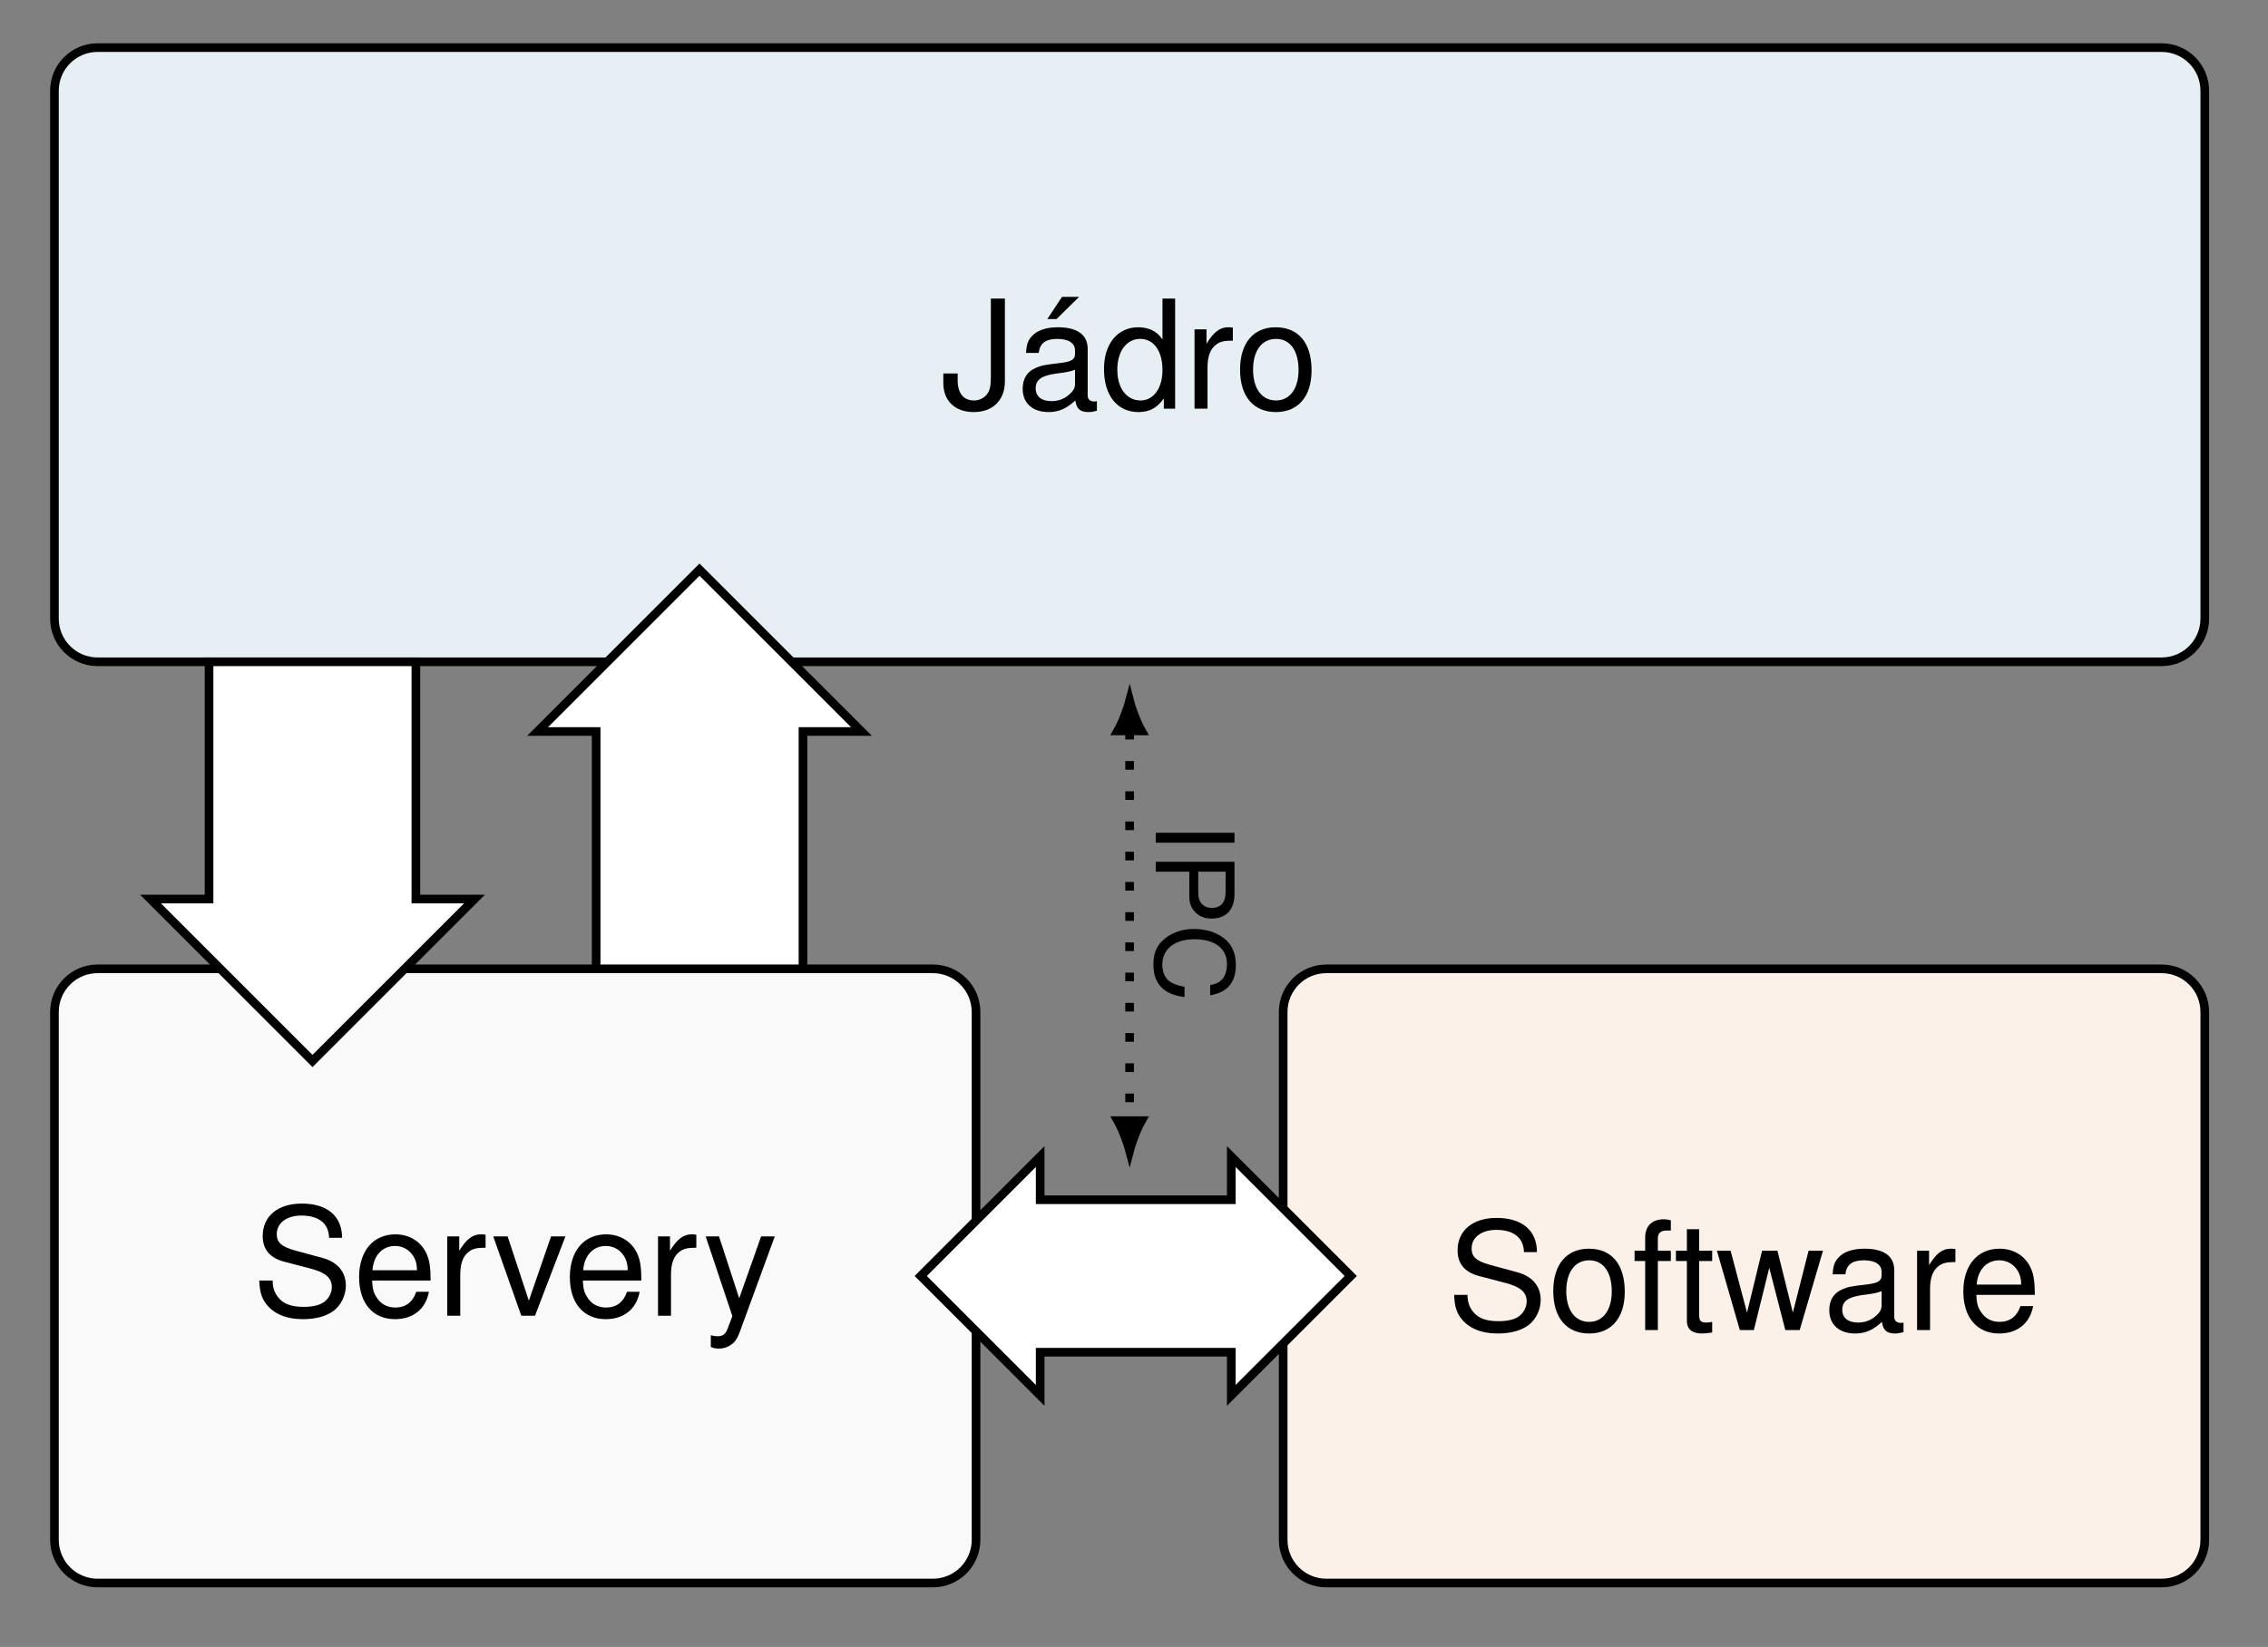 <?xml version="1.0" encoding="UTF-8"?>
<svg xmlns="http://www.w3.org/2000/svg" xmlns:xlink="http://www.w3.org/1999/xlink" width="103.596" height="75.25" viewBox="0 0 103.596 75.25">
<rect x="0" y="0" width="103.596" height="75.25" fill="#808080" stroke="none"/>
<defs>
<g>
<g id="glyph-0-0">
<path d="M 2.297 -5.031 L 2.297 -1.484 C 2.297 -1.094 2.266 -0.859 2.141 -0.688 C 2.016 -0.5 1.781 -0.375 1.531 -0.375 C 1.047 -0.375 0.781 -0.703 0.781 -1.297 L 0.781 -1.609 L 0.125 -1.609 L 0.125 -1.172 C 0.125 -0.359 0.656 0.156 1.516 0.156 C 2.391 0.156 2.938 -0.391 2.938 -1.25 L 2.938 -5.031 Z M 2.297 -5.031 "/>
</g>
<g id="glyph-0-1">
<path d="M 3.688 -0.344 C 3.625 -0.328 3.609 -0.328 3.578 -0.328 C 3.375 -0.328 3.266 -0.422 3.266 -0.609 L 3.266 -2.734 C 3.266 -3.375 2.797 -3.719 1.906 -3.719 C 1.375 -3.719 0.938 -3.578 0.703 -3.297 C 0.531 -3.109 0.469 -2.906 0.453 -2.547 L 1.031 -2.547 C 1.078 -2.984 1.344 -3.188 1.875 -3.188 C 2.391 -3.188 2.688 -3 2.688 -2.656 L 2.688 -2.5 C 2.688 -2.266 2.547 -2.156 2.078 -2.094 C 1.266 -2 1.141 -1.969 0.922 -1.875 C 0.5 -1.703 0.297 -1.375 0.297 -0.906 C 0.297 -0.25 0.75 0.156 1.484 0.156 C 1.938 0.156 2.297 0 2.703 -0.375 C 2.75 0 2.922 0.156 3.297 0.156 C 3.422 0.156 3.516 0.141 3.688 0.094 Z M 2.688 -1.141 C 2.688 -0.953 2.625 -0.828 2.453 -0.672 C 2.219 -0.453 1.938 -0.344 1.609 -0.344 C 1.156 -0.344 0.891 -0.562 0.891 -0.922 C 0.891 -1.312 1.141 -1.5 1.766 -1.594 C 2.375 -1.672 2.5 -1.703 2.688 -1.781 Z M 2.094 -5.109 L 1.422 -4.094 L 1.844 -4.094 L 2.875 -5.109 Z M 2.094 -5.109 "/>
</g>
<g id="glyph-0-2">
<path d="M 3.422 -5.031 L 2.844 -5.031 L 2.844 -3.156 C 2.609 -3.531 2.219 -3.719 1.734 -3.719 C 0.797 -3.719 0.172 -2.969 0.172 -1.812 C 0.172 -0.594 0.781 0.156 1.75 0.156 C 2.25 0.156 2.594 -0.031 2.906 -0.469 L 2.906 0 L 3.422 0 Z M 1.828 -3.188 C 2.453 -3.188 2.844 -2.625 2.844 -1.766 C 2.844 -0.938 2.438 -0.375 1.844 -0.375 C 1.203 -0.375 0.781 -0.938 0.781 -1.781 C 0.781 -2.625 1.203 -3.188 1.828 -3.188 Z M 1.828 -3.188 "/>
</g>
<g id="glyph-0-3">
<path d="M 0.469 -3.625 L 0.469 0 L 1.062 0 L 1.062 -1.875 C 1.062 -2.391 1.188 -2.734 1.469 -2.938 C 1.641 -3.062 1.812 -3.109 2.219 -3.109 L 2.219 -3.703 C 2.125 -3.719 2.078 -3.719 2 -3.719 C 1.625 -3.719 1.344 -3.5 1.016 -2.969 L 1.016 -3.625 Z M 0.469 -3.625 "/>
</g>
<g id="glyph-0-4">
<path d="M 1.875 -3.719 C 0.859 -3.719 0.25 -3 0.25 -1.781 C 0.25 -0.562 0.859 0.156 1.891 0.156 C 2.906 0.156 3.516 -0.562 3.516 -1.75 C 3.516 -3 2.922 -3.719 1.875 -3.719 Z M 1.891 -3.188 C 2.531 -3.188 2.922 -2.656 2.922 -1.766 C 2.922 -0.906 2.516 -0.375 1.891 -0.375 C 1.25 -0.375 0.844 -0.906 0.844 -1.781 C 0.844 -2.656 1.25 -3.188 1.891 -3.188 Z M 1.891 -3.188 "/>
</g>
<g id="glyph-0-5">
<path d="M 4.109 -3.562 C 4.109 -4.547 3.438 -5.125 2.266 -5.125 C 1.172 -5.125 0.484 -4.547 0.484 -3.641 C 0.484 -3.031 0.812 -2.641 1.469 -2.469 L 2.719 -2.141 C 3.359 -1.969 3.641 -1.719 3.641 -1.312 C 3.641 -1.047 3.5 -0.781 3.281 -0.625 C 3.094 -0.484 2.766 -0.406 2.359 -0.406 C 1.812 -0.406 1.438 -0.531 1.203 -0.828 C 1.016 -1.047 0.938 -1.297 0.938 -1.609 L 0.328 -1.609 C 0.344 -1.141 0.422 -0.828 0.625 -0.562 C 0.969 -0.094 1.547 0.156 2.328 0.156 C 2.922 0.156 3.406 0.016 3.734 -0.234 C 4.078 -0.5 4.281 -0.953 4.281 -1.375 C 4.281 -2 3.906 -2.453 3.219 -2.641 L 1.953 -2.984 C 1.344 -3.156 1.125 -3.344 1.125 -3.734 C 1.125 -4.234 1.578 -4.578 2.25 -4.578 C 3.047 -4.578 3.5 -4.219 3.516 -3.562 Z M 4.109 -3.562 "/>
</g>
<g id="glyph-0-6">
<path d="M 3.547 -1.609 C 3.547 -2.172 3.5 -2.5 3.391 -2.766 C 3.156 -3.359 2.609 -3.719 1.938 -3.719 C 0.922 -3.719 0.281 -2.953 0.281 -1.766 C 0.281 -0.578 0.906 0.156 1.922 0.156 C 2.75 0.156 3.328 -0.312 3.469 -1.094 L 2.891 -1.094 C 2.734 -0.625 2.406 -0.375 1.938 -0.375 C 1.578 -0.375 1.266 -0.531 1.078 -0.844 C 0.938 -1.047 0.891 -1.25 0.875 -1.609 Z M 0.891 -2.078 C 0.938 -2.75 1.344 -3.188 1.922 -3.188 C 2.5 -3.188 2.922 -2.719 2.922 -2.125 C 2.922 -2.109 2.922 -2.094 2.922 -2.078 Z M 0.891 -2.078 "/>
</g>
<g id="glyph-0-7">
<path d="M 1.969 0 L 3.359 -3.625 L 2.703 -3.625 L 1.688 -0.688 L 0.719 -3.625 L 0.062 -3.625 L 1.344 0 Z M 1.969 0 "/>
</g>
<g id="glyph-0-8">
<path d="M 2.672 -3.625 L 1.672 -0.797 L 0.75 -3.625 L 0.141 -3.625 L 1.359 0.016 L 1.141 0.594 C 1.047 0.844 0.922 0.938 0.672 0.938 C 0.594 0.938 0.5 0.922 0.375 0.891 L 0.375 1.422 C 0.484 1.484 0.609 1.5 0.766 1.5 C 0.953 1.5 1.141 1.438 1.297 1.328 C 1.484 1.203 1.578 1.047 1.688 0.766 L 3.297 -3.625 Z M 2.672 -3.625 "/>
</g>
<g id="glyph-0-9">
<path d="M 1.781 -3.625 L 1.188 -3.625 L 1.188 -4.188 C 1.188 -4.422 1.312 -4.547 1.578 -4.547 C 1.625 -4.547 1.656 -4.547 1.781 -4.547 L 1.781 -5.016 C 1.656 -5.047 1.578 -5.062 1.453 -5.062 C 0.922 -5.062 0.609 -4.75 0.609 -4.234 L 0.609 -3.625 L 0.125 -3.625 L 0.125 -3.156 L 0.609 -3.156 L 0.609 0 L 1.188 0 L 1.188 -3.156 L 1.781 -3.156 Z M 1.781 -3.625 "/>
</g>
<g id="glyph-0-10">
<path d="M 1.75 -3.625 L 1.156 -3.625 L 1.156 -4.609 L 0.594 -4.609 L 0.594 -3.625 L 0.094 -3.625 L 0.094 -3.156 L 0.594 -3.156 L 0.594 -0.422 C 0.594 -0.047 0.828 0.156 1.281 0.156 C 1.422 0.156 1.562 0.141 1.75 0.109 L 1.75 -0.375 C 1.672 -0.359 1.594 -0.344 1.484 -0.344 C 1.234 -0.344 1.156 -0.422 1.156 -0.672 L 1.156 -3.156 L 1.75 -3.156 Z M 1.75 -3.625 "/>
</g>
<g id="glyph-0-11">
<path d="M 3.828 0 L 4.891 -3.625 L 4.234 -3.625 L 3.516 -0.797 L 2.812 -3.625 L 2.109 -3.625 L 1.422 -0.797 L 0.672 -3.625 L 0.047 -3.625 L 1.094 0 L 1.734 0 L 2.438 -2.844 L 3.172 0 Z M 3.828 0 "/>
</g>
<g id="glyph-0-12">
<path d="M 3.688 -0.344 C 3.625 -0.328 3.609 -0.328 3.578 -0.328 C 3.375 -0.328 3.266 -0.422 3.266 -0.609 L 3.266 -2.734 C 3.266 -3.375 2.797 -3.719 1.906 -3.719 C 1.375 -3.719 0.938 -3.578 0.703 -3.297 C 0.531 -3.109 0.469 -2.906 0.453 -2.547 L 1.031 -2.547 C 1.078 -2.984 1.344 -3.188 1.875 -3.188 C 2.391 -3.188 2.688 -3 2.688 -2.656 L 2.688 -2.5 C 2.688 -2.266 2.547 -2.156 2.078 -2.094 C 1.266 -2 1.141 -1.969 0.922 -1.875 C 0.5 -1.703 0.297 -1.375 0.297 -0.906 C 0.297 -0.25 0.75 0.156 1.484 0.156 C 1.938 0.156 2.297 0 2.703 -0.375 C 2.75 0 2.922 0.156 3.297 0.156 C 3.422 0.156 3.516 0.141 3.688 0.094 Z M 2.688 -1.141 C 2.688 -0.953 2.625 -0.828 2.453 -0.672 C 2.219 -0.453 1.938 -0.344 1.609 -0.344 C 1.156 -0.344 0.891 -0.562 0.891 -0.922 C 0.891 -1.312 1.141 -1.5 1.766 -1.594 C 2.375 -1.672 2.5 -1.703 2.688 -1.781 Z M 2.688 -1.141 "/>
</g>
<g id="glyph-1-0">
<path d="M 3.594 0.953 L 3.594 0.5 L 0 0.5 L 0 0.953 Z M 3.594 0.953 "/>
</g>
<g id="glyph-1-1">
<path d="M 1.531 0.906 L 1.531 2.047 C 1.531 2.328 1.609 2.547 1.781 2.734 C 1.984 2.953 2.219 3.047 2.547 3.047 C 3.219 3.047 3.594 2.641 3.594 1.938 L 3.594 0.453 L 0 0.453 L 0 0.906 Z M 1.938 0.906 L 3.188 0.906 L 3.188 1.859 C 3.188 2.312 2.953 2.562 2.562 2.562 C 2.172 2.562 1.938 2.312 1.938 1.859 Z M 1.938 0.906 "/>
</g>
<g id="glyph-1-2">
<path d="M 2.484 3.266 C 3.281 3.125 3.656 2.672 3.656 1.875 C 3.656 1.391 3.5 1 3.203 0.734 C 2.859 0.422 2.344 0.234 1.75 0.234 C 1.172 0.234 0.656 0.422 0.312 0.766 C 0.016 1.031 -0.109 1.391 -0.109 1.859 C -0.109 2.734 0.359 3.234 1.312 3.344 L 1.312 2.875 C 1.062 2.828 0.906 2.781 0.75 2.703 C 0.453 2.562 0.297 2.25 0.297 1.859 C 0.297 1.156 0.859 0.703 1.766 0.703 C 2.688 0.703 3.25 1.125 3.25 1.828 C 3.25 2.125 3.172 2.391 3.031 2.531 C 2.906 2.672 2.75 2.75 2.484 2.797 Z M 2.484 3.266 "/>
</g>
</g>
<clipPath id="clip-0">
<path clip-rule="nonzero" d="M 0.312 0 L 102.887 0 L 102.887 36 L 0.312 36 Z M 0.312 0 "/>
</clipPath>
<clipPath id="clip-1">
<path clip-rule="nonzero" d="M 0.312 38 L 51 38 L 51 74.508 L 0.312 74.508 Z M 0.312 38 "/>
</clipPath>
<clipPath id="clip-2">
<path clip-rule="nonzero" d="M 53 38 L 102.887 38 L 102.887 74.508 L 53 74.508 Z M 53 38 "/>
</clipPath>
</defs>
<path fill-rule="nonzero" fill="rgb(90.038%, 94.04%, 95.609%)" fill-opacity="1" d="M 98.742 2.172 L 4.453 2.172 C 3.363 2.172 2.48 3.055 2.48 4.145 L 2.48 28.266 C 2.48 29.355 3.363 30.238 4.453 30.238 L 98.742 30.238 C 99.832 30.238 100.715 29.355 100.715 28.266 L 100.715 4.145 C 100.715 3.055 99.832 2.172 98.742 2.172 Z M 98.742 2.172 "/>
<g clip-path="url(#clip-0)">
<path fill="none" stroke-width="0.399" stroke-linecap="butt" stroke-linejoin="miter" stroke="rgb(0%, 0%, 0%)" stroke-opacity="1" stroke-miterlimit="10" d="M 47.614 14.171 L -47.615 14.171 C -48.715 14.171 -49.607 13.28 -49.607 12.179 L -49.607 -12.182 C -49.607 -13.283 -48.715 -14.175 -47.615 -14.175 L 47.614 -14.175 C 48.715 -14.175 49.606 -13.283 49.606 -12.182 L 49.606 12.179 C 49.606 13.28 48.715 14.171 47.614 14.171 Z M 47.614 14.171 " transform="matrix(0.99, 0, 0, -0.99, 51.598, 16.204)"/>
</g>
<g fill="rgb(0%, 0%, 0%)" fill-opacity="1">
<use xlink:href="#glyph-0-0" x="42.963" y="18.672"/>
<use xlink:href="#glyph-0-1" x="46.416" y="18.672"/>
<use xlink:href="#glyph-0-2" x="50.255" y="18.672"/>
<use xlink:href="#glyph-0-3" x="54.094" y="18.672"/>
<use xlink:href="#glyph-0-4" x="56.393" y="18.672"/>
</g>
<path fill-rule="nonzero" fill="rgb(97.353%, 97.371%, 97.432%)" fill-opacity="1" d="M 42.609 44.27 L 4.453 44.27 C 3.363 44.27 2.48 45.152 2.48 46.242 L 2.48 70.363 C 2.48 71.453 3.363 72.336 4.453 72.336 L 42.609 72.336 C 43.699 72.336 44.582 71.453 44.582 70.363 L 44.582 46.242 C 44.582 45.152 43.699 44.27 42.609 44.27 Z M 42.609 44.27 "/>
<g clip-path="url(#clip-1)">
<path fill="none" stroke-width="0.399" stroke-linecap="butt" stroke-linejoin="miter" stroke="rgb(0%, 0%, 0%)" stroke-opacity="1" stroke-miterlimit="10" d="M -9.078 -28.346 L -47.615 -28.346 C -48.715 -28.346 -49.607 -29.237 -49.607 -30.338 L -49.607 -54.7 C -49.607 -55.8 -48.715 -56.692 -47.615 -56.692 L -9.078 -56.692 C -7.978 -56.692 -7.086 -55.8 -7.086 -54.7 L -7.086 -30.338 C -7.086 -29.237 -7.978 -28.346 -9.078 -28.346 Z M -9.078 -28.346 " transform="matrix(0.99, 0, 0, -0.99, 51.598, 16.204)"/>
</g>
<g fill="rgb(0%, 0%, 0%)" fill-opacity="1">
<use xlink:href="#glyph-0-5" x="11.516" y="60.117"/>
<use xlink:href="#glyph-0-6" x="16.122" y="60.117"/>
<use xlink:href="#glyph-0-3" x="19.961" y="60.117"/>
</g>
<g fill="rgb(0%, 0%, 0%)" fill-opacity="1">
<use xlink:href="#glyph-0-7" x="22.468" y="60.117"/>
</g>
<g fill="rgb(0%, 0%, 0%)" fill-opacity="1">
<use xlink:href="#glyph-0-6" x="25.748" y="60.117"/>
<use xlink:href="#glyph-0-3" x="29.587" y="60.117"/>
</g>
<g fill="rgb(0%, 0%, 0%)" fill-opacity="1">
<use xlink:href="#glyph-0-8" x="32.093" y="60.117"/>
</g>
<path fill-rule="nonzero" fill="rgb(98.665%, 94.275%, 90.627%)" fill-opacity="1" d="M 98.742 44.27 L 60.586 44.27 C 59.496 44.27 58.613 45.152 58.613 46.242 L 58.613 70.363 C 58.613 71.453 59.496 72.336 60.586 72.336 L 98.742 72.336 C 99.832 72.336 100.715 71.453 100.715 70.363 L 100.715 46.242 C 100.715 45.152 99.832 44.27 98.742 44.27 Z M 98.742 44.27 "/>
<g clip-path="url(#clip-2)">
<path fill="none" stroke-width="0.399" stroke-linecap="butt" stroke-linejoin="miter" stroke="rgb(0%, 0%, 0%)" stroke-opacity="1" stroke-miterlimit="10" d="M 47.614 -28.346 L 9.078 -28.346 C 7.977 -28.346 7.085 -29.237 7.085 -30.338 L 7.085 -54.7 C 7.085 -55.8 7.977 -56.692 9.078 -56.692 L 47.614 -56.692 C 48.715 -56.692 49.606 -55.8 49.606 -54.7 L 49.606 -30.338 C 49.606 -29.237 48.715 -28.346 47.614 -28.346 Z M 47.614 -28.346 " transform="matrix(0.99, 0, 0, -0.99, 51.598, 16.204)"/>
</g>
<g fill="rgb(0%, 0%, 0%)" fill-opacity="1">
<use xlink:href="#glyph-0-5" x="66.094" y="60.772"/>
<use xlink:href="#glyph-0-4" x="70.699" y="60.772"/>
<use xlink:href="#glyph-0-9" x="74.538" y="60.772"/>
<use xlink:href="#glyph-0-10" x="76.458" y="60.772"/>
<use xlink:href="#glyph-0-11" x="78.377" y="60.772"/>
</g>
<g fill="rgb(0%, 0%, 0%)" fill-opacity="1">
<use xlink:href="#glyph-0-12" x="83.259" y="60.772"/>
<use xlink:href="#glyph-0-3" x="87.098" y="60.772"/>
<use xlink:href="#glyph-0-6" x="89.398" y="60.772"/>
</g>
<path fill-rule="nonzero" fill="rgb(100%, 100%, 100%)" fill-opacity="1" stroke-width="0.399" stroke-linecap="butt" stroke-linejoin="miter" stroke="rgb(0%, 0%, 0%)" stroke-opacity="1" stroke-miterlimit="10" d="M -19.845 -9.922 L -27.317 -17.394 L -24.614 -17.394 L -24.614 -28.346 L -15.071 -28.346 L -15.071 -17.394 L -12.372 -17.394 Z M -19.845 -9.922 " transform="matrix(0.99, 0, 0, -0.99, 51.598, 16.204)"/>
<path fill-rule="nonzero" fill="rgb(100%, 100%, 100%)" fill-opacity="1" stroke-width="0.399" stroke-linecap="butt" stroke-linejoin="miter" stroke="rgb(0%, 0%, 0%)" stroke-opacity="1" stroke-miterlimit="10" d="M -37.701 -32.599 L -30.228 -25.126 L -32.931 -25.126 L -32.931 -14.175 L -42.474 -14.175 L -42.474 -25.126 L -45.173 -25.126 Z M -37.701 -32.599 " transform="matrix(0.99, 0, 0, -0.99, 51.598, 16.204)"/>
<path fill-rule="nonzero" fill="rgb(100%, 100%, 100%)" fill-opacity="1" stroke-width="0.399" stroke-linecap="butt" stroke-linejoin="miter" stroke="rgb(0%, 0%, 0%)" stroke-opacity="1" stroke-miterlimit="10" d="M 10.202 -42.521 L 4.69 -37.009 L 4.69 -39.002 L -4.127 -39.002 L -4.127 -37.009 L -9.638 -42.521 L -4.127 -48.032 L -4.127 -46.04 L 4.69 -46.04 L 4.69 -48.032 Z M 10.202 -42.521 " transform="matrix(0.99, 0, 0, -0.99, 51.598, 16.204)"/>
<path fill="none" stroke-width="0.399" stroke-linecap="butt" stroke-linejoin="miter" stroke="rgb(0%, 0%, 0%)" stroke-opacity="1" stroke-dasharray="0.399 0.996" stroke-miterlimit="10" d="M -0 -17.362 L -0 -35.348 " transform="matrix(0.99, 0, 0, -0.99, 51.598, 16.204)"/>
<path fill-rule="nonzero" fill="rgb(0%, 0%, 0%)" fill-opacity="1" stroke-width="0.399" stroke-linecap="butt" stroke-linejoin="miter" stroke="rgb(0%, 0%, 0%)" stroke-opacity="1" stroke-miterlimit="10" d="M 1.372 0 C 1.202 0.044 0.461 0.284 -0.001 0.549 L -0.001 -0.548 C 0.461 -0.284 1.202 -0.043 1.372 0 Z M 1.372 0 " transform="matrix(0, -0.99, -0.99, 0, 51.598, 33.394)"/>
<path fill-rule="nonzero" fill="rgb(0%, 0%, 0%)" fill-opacity="1" stroke-width="0.399" stroke-linecap="butt" stroke-linejoin="miter" stroke="rgb(0%, 0%, 0%)" stroke-opacity="1" stroke-miterlimit="10" d="M 1.37 -0 C 1.201 0.043 0.463 0.284 0.001 0.548 L 0.001 -0.549 C 0.463 -0.284 1.201 -0.044 1.37 -0 Z M 1.37 -0 " transform="matrix(0, 0.99, 0.99, 0, 51.598, 51.202)"/>
<g fill="rgb(0%, 0%, 0%)" fill-opacity="1">
<use xlink:href="#glyph-1-0" x="52.794" y="37.55"/>
<use xlink:href="#glyph-1-1" x="52.794" y="38.921"/>
<use xlink:href="#glyph-1-2" x="52.794" y="42.211"/>
</g>
</svg>
